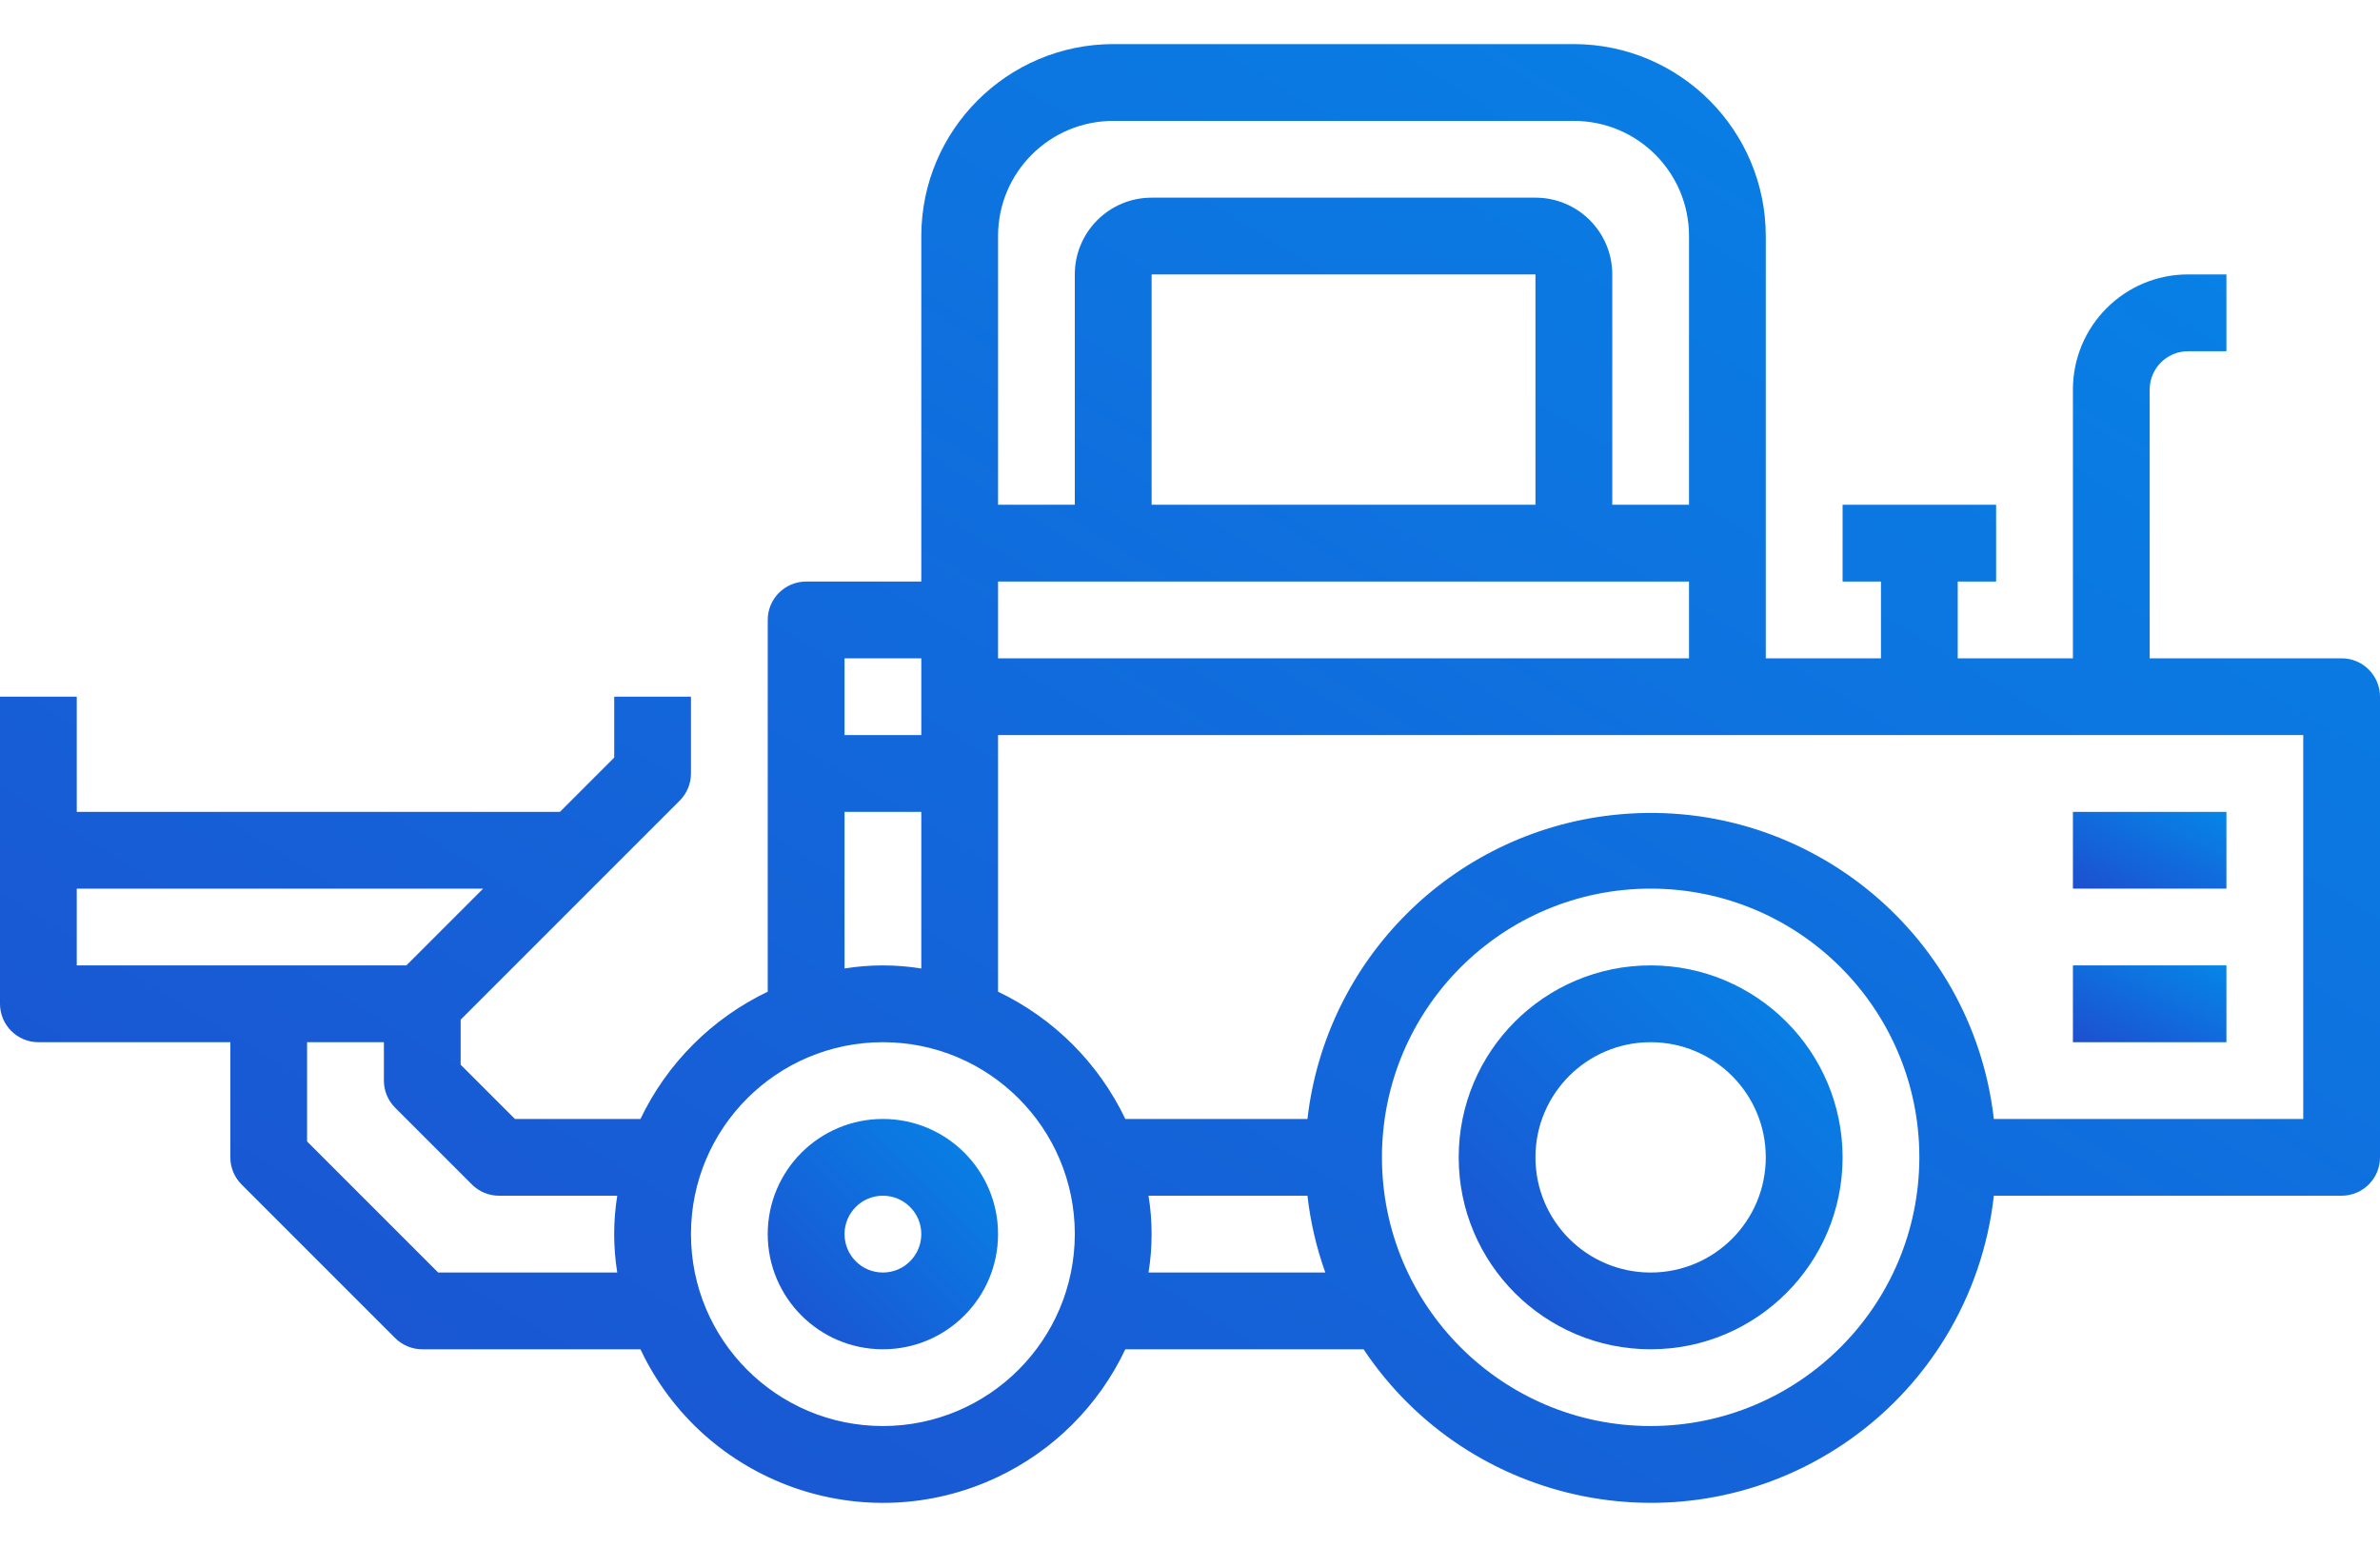 <svg width="40" height="26" viewBox="0 0 40 26" fill="none" xmlns="http://www.w3.org/2000/svg">
<path d="M39.355 11.064H36.129V6.548C36.129 6.192 36.418 5.903 36.774 5.903H37.419V4.612H36.774C35.705 4.612 34.839 5.479 34.839 6.548V11.064H32.903V9.774H33.548V8.483H30.968V9.774H31.613V11.064H29.677V3.967C29.675 2.187 28.232 0.744 26.452 0.741H18.71C16.929 0.744 15.486 2.187 15.484 3.967V9.774H13.548C13.192 9.774 12.903 10.063 12.903 10.419V16.667C11.967 17.115 11.212 17.869 10.764 18.806H8.654L7.742 17.894V17.138L11.424 13.456C11.545 13.335 11.613 13.171 11.613 12.999V11.709H10.323V12.732L9.41 13.645H1.29V11.709H0V16.87C0 17.227 0.289 17.516 0.645 17.516H3.871V19.451C3.871 19.622 3.939 19.786 4.06 19.907L6.641 22.488C6.762 22.609 6.926 22.677 7.097 22.677H10.764C11.828 24.927 14.514 25.889 16.765 24.825C17.708 24.379 18.467 23.62 18.913 22.677H22.917C24.697 25.342 28.3 26.06 30.965 24.281C32.39 23.33 33.321 21.798 33.51 20.096H39.355C39.711 20.096 40 19.807 40 19.451V11.709C40 11.353 39.711 11.064 39.355 11.064ZM1.29 16.225V14.935H8.12L6.83 16.225H1.29ZM10.374 21.387H7.364L5.161 19.184V17.516H6.452V18.161C6.452 18.332 6.52 18.496 6.641 18.617L7.931 19.907C8.052 20.028 8.216 20.096 8.387 20.096H10.374C10.305 20.524 10.305 20.959 10.374 21.387ZM16.774 3.967C16.774 2.898 17.641 2.032 18.71 2.032H26.452C27.521 2.032 28.387 2.898 28.387 3.967V8.483H27.097V4.612C27.097 3.9 26.519 3.322 25.806 3.322H19.355C18.642 3.322 18.064 3.9 18.064 4.612V8.483H16.774V3.967ZM25.806 4.612V8.483H19.355V4.612H25.806ZM16.774 9.774H28.387V11.064H16.774V9.774ZM14.194 11.064H15.484V12.354H14.194V11.064ZM14.194 13.645H15.484V16.277C15.056 16.208 14.621 16.208 14.194 16.277V13.645ZM14.839 23.967C13.057 23.967 11.613 22.523 11.613 20.741C11.613 18.96 13.057 17.516 14.839 17.516C16.62 17.516 18.064 18.96 18.064 20.741C18.062 22.522 16.619 23.965 14.839 23.967ZM19.303 21.387C19.372 20.959 19.372 20.524 19.303 20.096H21.974C22.024 20.537 22.125 20.97 22.274 21.387H19.303ZM27.742 23.967C25.248 23.967 23.226 21.945 23.226 19.451C23.226 16.957 25.248 14.935 27.742 14.935C30.236 14.935 32.258 16.957 32.258 19.451C32.255 21.944 30.235 23.964 27.742 23.967ZM38.71 18.806H33.51C33.144 15.62 30.264 13.335 27.078 13.701C24.397 14.01 22.282 16.125 21.974 18.806H18.913C18.465 17.869 17.711 17.115 16.774 16.667V12.354H38.71V18.806Z" fill="url(#paint0_linear_27_201)"/>
<path d="M37.419 13.645H34.839V14.935H37.419V13.645Z" fill="url(#paint1_linear_27_201)"/>
<path d="M37.419 16.225H34.839V17.516H37.419V16.225Z" fill="url(#paint2_linear_27_201)"/>
<path d="M14.839 18.806C13.77 18.806 12.903 19.672 12.903 20.741C12.903 21.81 13.77 22.677 14.839 22.677C15.908 22.677 16.774 21.81 16.774 20.741C16.774 19.672 15.908 18.806 14.839 18.806ZM14.839 21.387C14.482 21.387 14.194 21.098 14.194 20.741C14.194 20.385 14.482 20.096 14.839 20.096C15.195 20.096 15.484 20.385 15.484 20.741C15.484 21.098 15.195 21.387 14.839 21.387Z" fill="url(#paint3_linear_27_201)"/>
<path d="M27.742 16.225C25.96 16.225 24.516 17.67 24.516 19.451C24.516 21.233 25.96 22.677 27.742 22.677C29.523 22.677 30.968 21.233 30.968 19.451C30.966 17.671 29.523 16.227 27.742 16.225ZM27.742 21.387C26.673 21.387 25.806 20.52 25.806 19.451C25.806 18.382 26.673 17.516 27.742 17.516C28.811 17.516 29.677 18.382 29.677 19.451C29.677 20.52 28.811 21.387 27.742 21.387Z" fill="url(#paint4_linear_27_201)"/>
<defs>
<linearGradient id="paint0_linear_27_201" x1="-1.52116e-07" y1="25.259" x2="21.847" y2="-10.385" gradientUnits="userSpaceOnUse">
<stop stop-color="#1D4FCF"/>
<stop offset="1" stop-color="#0586E8"/>
</linearGradient>
<linearGradient id="paint1_linear_27_201" x1="34.839" y1="14.935" x2="35.871" y2="12.87" gradientUnits="userSpaceOnUse">
<stop stop-color="#1D4FCF"/>
<stop offset="1" stop-color="#0586E8"/>
</linearGradient>
<linearGradient id="paint2_linear_27_201" x1="34.839" y1="17.516" x2="35.871" y2="15.451" gradientUnits="userSpaceOnUse">
<stop stop-color="#1D4FCF"/>
<stop offset="1" stop-color="#0586E8"/>
</linearGradient>
<linearGradient id="paint3_linear_27_201" x1="12.903" y1="22.677" x2="16.774" y2="18.806" gradientUnits="userSpaceOnUse">
<stop stop-color="#1D4FCF"/>
<stop offset="1" stop-color="#0586E8"/>
</linearGradient>
<linearGradient id="paint4_linear_27_201" x1="24.516" y1="22.677" x2="30.968" y2="16.225" gradientUnits="userSpaceOnUse">
<stop stop-color="#1D4FCF"/>
<stop offset="1" stop-color="#0586E8"/>
</linearGradient>
</defs>
</svg>
